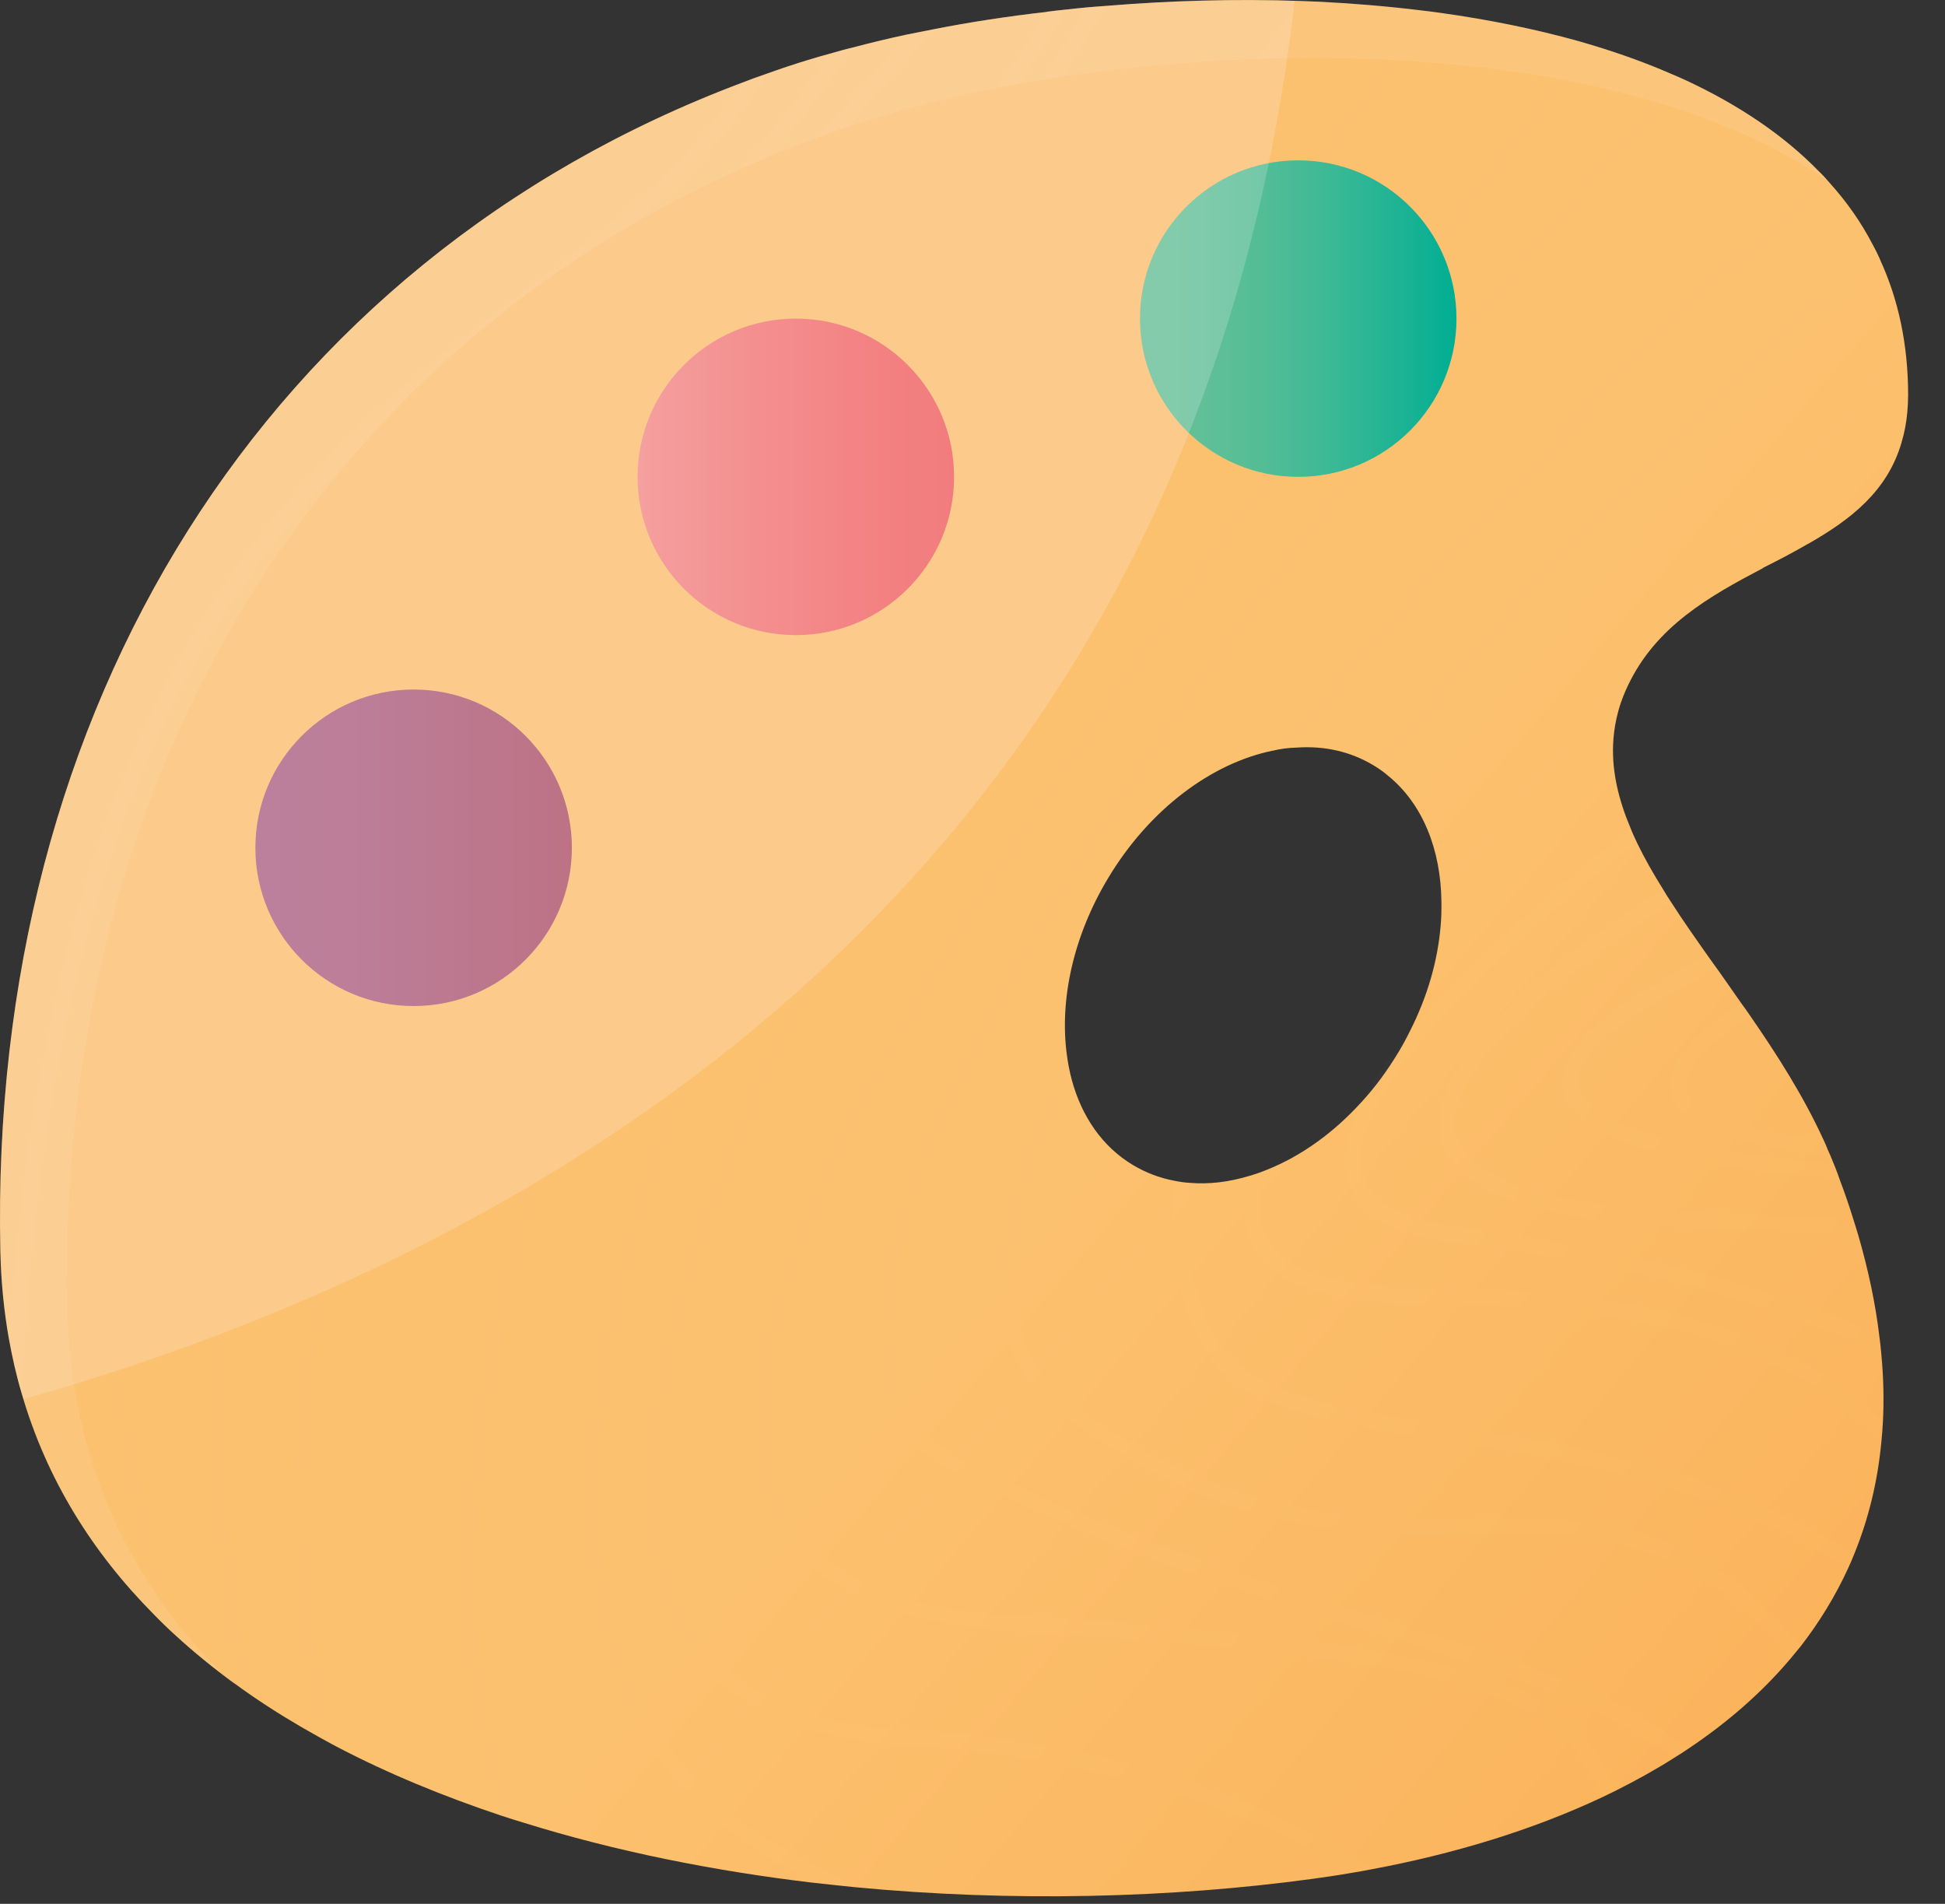 <svg width="47" height="46" viewBox="0 0 47 46" fill="none" xmlns="http://www.w3.org/2000/svg">
<rect x="0" y="0" width="47" height="46" fill="#333333" stroke="none"/>
<path d="M45.433 6.278V6.274C45.379 6.151 45.318 6.027 45.252 5.908C44.974 5.373 44.627 4.879 44.222 4.429C44.137 4.329 44.049 4.232 43.952 4.14C43.093 3.257 42.01 2.537 40.768 1.954C40.645 1.896 40.518 1.842 40.391 1.788C39.809 1.534 39.192 1.31 38.549 1.113C38.422 1.075 38.291 1.036 38.16 0.998C37.1 0.701 35.974 0.474 34.815 0.312C34.665 0.293 34.514 0.27 34.364 0.254C33.551 0.154 32.726 0.084 31.893 0.042C31.731 0.034 31.573 0.03 31.411 0.023C29.842 -0.031 28.262 0.015 26.732 0.142C26.57 0.154 26.412 0.165 26.25 0.18C26.088 0.195 25.934 0.211 25.776 0.23H25.773C25.611 0.245 25.453 0.264 25.295 0.284C25.292 0.288 25.292 0.288 25.292 0.288C24.34 0.396 23.415 0.538 22.536 0.712C22.331 0.75 22.135 0.793 21.935 0.831H21.931C21.484 0.927 21.048 1.031 20.628 1.143C20.431 1.189 20.243 1.243 20.053 1.297C19.698 1.393 19.352 1.501 19.024 1.609C18.858 1.663 18.696 1.721 18.535 1.779C18.33 1.848 18.13 1.921 17.93 1.999C6.426 6.327 -0.28 17.084 0.009 30.234C0.024 30.962 0.094 31.664 0.213 32.335C0.294 32.789 0.394 33.233 0.522 33.661C1.123 35.739 2.233 37.511 3.717 39.006C3.89 39.184 4.068 39.358 4.252 39.523C4.692 39.927 5.158 40.305 5.652 40.667H5.656C5.806 40.775 5.953 40.883 6.107 40.987C6.604 41.327 7.125 41.646 7.668 41.947C7.815 42.028 7.965 42.113 8.119 42.194C9.368 42.849 10.716 43.404 12.131 43.875C12.301 43.929 12.474 43.987 12.647 44.037C14.867 44.73 17.241 45.204 19.646 45.49H19.65C19.989 45.528 20.325 45.563 20.664 45.598C24.464 45.961 28.303 45.86 31.71 45.397C32.011 45.355 32.315 45.312 32.616 45.259C32.797 45.231 32.978 45.197 33.159 45.162C35.102 44.799 37.006 44.229 38.717 43.424C38.833 43.369 38.948 43.311 39.06 43.257C39.542 43.014 40.008 42.757 40.451 42.475C40.571 42.402 40.686 42.328 40.798 42.251C41.731 41.627 42.564 40.906 43.261 40.082C43.346 39.981 43.431 39.877 43.516 39.773C43.963 39.195 44.348 38.57 44.657 37.896C44.711 37.777 44.765 37.657 44.811 37.537C45.146 36.712 45.37 35.818 45.462 34.843C45.477 34.681 45.493 34.515 45.5 34.35C45.527 33.826 45.515 33.286 45.462 32.724C45.451 32.574 45.432 32.424 45.412 32.273C45.32 31.502 45.15 30.693 44.904 29.845C44.865 29.717 44.827 29.586 44.784 29.456C44.688 29.143 44.58 28.828 44.457 28.504C44.422 28.4 44.384 28.295 44.341 28.191C44.329 28.164 44.318 28.133 44.306 28.106C44.26 27.983 44.206 27.863 44.152 27.743V27.74C44.125 27.667 44.09 27.598 44.059 27.528C43.577 26.48 42.949 25.493 42.302 24.557C42.229 24.449 42.156 24.345 42.078 24.241C41.889 23.967 41.697 23.698 41.511 23.432C41.43 23.324 41.357 23.216 41.28 23.111C40.968 22.668 40.663 22.236 40.39 21.809C40.317 21.701 40.248 21.593 40.186 21.485C39.951 21.11 39.739 20.737 39.562 20.371C39.504 20.248 39.446 20.124 39.4 20.005C39.115 19.33 38.953 18.66 38.98 17.993C38.988 17.781 39.015 17.573 39.061 17.361V17.357C39.119 17.099 39.207 16.841 39.331 16.579C40.009 15.133 41.312 14.405 42.595 13.73C42.603 13.726 42.607 13.722 42.607 13.718C42.977 13.533 43.339 13.344 43.689 13.14H43.693C44.73 12.55 45.609 11.865 45.951 10.689C45.951 10.686 45.951 10.686 45.951 10.686C46.02 10.458 46.067 10.216 46.09 9.949V9.946C46.101 9.815 46.109 9.68 46.109 9.541C46.108 8.32 45.873 7.237 45.433 6.278ZM34.812 22.372C34.743 23.205 34.496 24.08 34.065 24.923C34.065 24.927 34.065 24.927 34.061 24.931C33.98 25.097 33.888 25.267 33.787 25.432C33.525 25.867 33.232 26.264 32.912 26.615L32.908 26.618C32.222 27.378 31.432 27.936 30.622 28.26C30.476 28.321 30.329 28.371 30.183 28.414H30.179C29.697 28.56 29.215 28.618 28.753 28.58C28.622 28.572 28.491 28.553 28.364 28.526C28.017 28.46 27.685 28.333 27.377 28.149C26.637 27.706 26.14 26.977 25.901 26.098C25.847 25.898 25.805 25.686 25.778 25.47C25.605 24.164 25.928 22.626 26.78 21.212C27.782 19.543 29.285 18.441 30.742 18.14H30.746C30.942 18.093 31.139 18.067 31.332 18.063H31.336C31.999 18.017 32.631 18.155 33.189 18.491C33.312 18.564 33.428 18.645 33.536 18.738C34.376 19.416 34.816 20.523 34.831 21.779C34.834 21.975 34.831 22.172 34.812 22.372Z" fill="url(#paint0_linear_784_926)"/>
<g opacity="0.3">
<path opacity="0.3" d="M5.335 40.407C3.852 38.911 2.742 37.139 2.14 35.061C2.013 34.633 1.913 34.189 1.832 33.735C1.712 33.064 1.643 32.363 1.627 31.634C1.339 18.484 8.044 7.728 19.549 3.399C19.75 3.322 19.95 3.249 20.154 3.179C20.316 3.121 20.478 3.063 20.643 3.009C20.971 2.901 21.318 2.793 21.672 2.697C21.861 2.643 22.05 2.589 22.246 2.543C22.666 2.431 23.101 2.327 23.549 2.231H23.553C23.753 2.193 23.95 2.15 24.154 2.112C25.033 1.939 25.957 1.796 26.91 1.688C26.91 1.688 26.91 1.688 26.914 1.684C27.072 1.665 27.23 1.646 27.392 1.63H27.396C27.554 1.611 27.708 1.595 27.87 1.58C28.032 1.565 28.19 1.553 28.351 1.541C29.881 1.414 31.462 1.368 33.031 1.422C33.193 1.429 33.351 1.433 33.512 1.441C34.345 1.483 35.169 1.553 35.983 1.653C36.133 1.668 36.284 1.691 36.434 1.711C37.594 1.873 38.719 2.1 39.779 2.397C39.91 2.435 40.041 2.474 40.168 2.512C40.812 2.709 41.429 2.932 42.01 3.187C42.137 3.241 42.265 3.295 42.387 3.353C43.024 3.652 43.617 3.988 44.162 4.363C44.095 4.287 44.028 4.211 43.953 4.139C43.094 3.256 42.011 2.536 40.769 1.953C40.646 1.895 40.519 1.841 40.392 1.787C39.81 1.533 39.193 1.309 38.55 1.112C38.423 1.074 38.292 1.035 38.161 0.997C37.101 0.7 35.975 0.473 34.816 0.311C34.666 0.292 34.515 0.269 34.365 0.253C33.552 0.153 32.727 0.083 31.894 0.041C31.732 0.033 31.574 0.029 31.412 0.022C29.843 -0.032 28.263 0.014 26.733 0.141C26.571 0.153 26.413 0.164 26.251 0.179C26.089 0.194 25.935 0.21 25.777 0.229H25.774C25.612 0.244 25.454 0.263 25.296 0.283C25.293 0.287 25.293 0.287 25.293 0.287C24.341 0.395 23.416 0.537 22.537 0.711C22.332 0.749 22.136 0.792 21.936 0.83H21.932C21.485 0.926 21.049 1.03 20.629 1.142C20.432 1.188 20.244 1.242 20.054 1.296C19.699 1.392 19.353 1.5 19.025 1.608C18.859 1.662 18.697 1.72 18.536 1.778C18.331 1.847 18.131 1.92 17.931 1.998C6.426 6.327 -0.28 17.084 0.009 30.234C0.024 30.962 0.094 31.664 0.213 32.335C0.294 32.789 0.394 33.233 0.522 33.661C1.123 35.739 2.233 37.511 3.717 39.006C3.89 39.184 4.068 39.358 4.252 39.523C4.621 39.863 5.013 40.18 5.42 40.489C5.393 40.461 5.363 40.435 5.335 40.407Z" fill="#F9F7F6"/>
</g>
<g opacity="0.2">
<g opacity="0.2">
<path opacity="0.2" d="M18.536 1.78C17.121 4.127 15.063 5.692 12.824 7.391C7.667 11.311 1.397 16.079 0.522 33.661C0.395 33.233 0.294 32.79 0.213 32.335C1.335 15.643 7.502 10.957 12.593 7.086C14.655 5.518 16.563 4.069 17.931 1.999C18.131 1.922 18.331 1.849 18.536 1.78Z" fill="#FDEFEE"/>
</g>
<g opacity="0.2">
<path opacity="0.2" d="M14.377 8.324C7.525 15.335 -0.184 23.22 4.252 39.523C4.067 39.357 3.89 39.183 3.717 39.006C-0.422 22.912 7.262 15.053 14.104 8.054C16.297 5.811 18.421 3.637 20.054 1.298C20.243 1.244 20.432 1.19 20.629 1.144C18.944 3.653 16.697 5.95 14.377 8.324Z" fill="#FDEFEE"/>
</g>
<g opacity="0.2">
<path opacity="0.2" d="M19.9 3.711C13.317 11.025 2.614 22.919 6.106 40.987C5.952 40.883 5.805 40.775 5.655 40.667H5.652C2.353 22.637 13.025 10.771 19.611 3.452C20.467 2.504 21.249 1.633 21.931 0.831H21.935C22.135 0.793 22.331 0.75 22.536 0.712C21.777 1.618 20.883 2.616 19.9 3.711Z" fill="#FDEFEE"/>
</g>
<g opacity="0.2">
<path opacity="0.2" d="M21.495 6.212C14.678 15.123 4.615 28.277 8.118 42.194C7.964 42.113 7.813 42.028 7.667 41.947C4.411 27.906 14.79 14.337 21.187 5.977C22.879 3.765 24.363 1.826 25.292 0.288C25.292 0.288 25.292 0.288 25.295 0.284C25.453 0.265 25.611 0.246 25.773 0.23C24.864 1.807 23.33 3.81 21.495 6.212Z" fill="#FDEFEE"/>
</g>
<g opacity="0.2">
<path opacity="0.2" d="M12.647 44.036C12.474 43.986 12.3 43.928 12.131 43.874C9.815 38.482 11.357 29.752 16.741 17.812C19.951 10.694 23.84 4.068 26.252 0.179C26.414 0.164 26.572 0.153 26.734 0.141C21.272 8.94 7.513 32.959 12.647 44.036Z" fill="#FDEFEE"/>
</g>
<g opacity="0.2">
<path opacity="0.2" d="M19.318 44.857C19.341 44.873 19.834 45.166 20.663 45.597C20.324 45.562 19.988 45.527 19.649 45.489H19.645C19.321 45.311 19.14 45.2 19.128 45.192C16.599 43.897 15.004 41.808 14.399 38.995C11.93 27.537 26.109 7.145 31.412 0.022C31.574 0.029 31.732 0.033 31.894 0.041C26.791 6.92 12.35 27.652 14.774 38.913C15.356 41.607 16.886 43.609 19.318 44.857Z" fill="#FDEFEE"/>
</g>
<g opacity="0.2">
<path opacity="0.2" d="M21.896 41.789C21.973 41.793 28.598 42.005 33.157 45.161C32.976 45.196 32.795 45.23 32.614 45.258C28.178 42.378 21.957 42.178 21.88 42.174C18.944 42.012 17.009 40.922 16.118 38.932C12.426 30.642 27.78 8.955 34.363 0.252C34.513 0.267 34.664 0.29 34.814 0.31C28.385 8.839 12.884 30.723 16.472 38.774C17.295 40.622 19.122 41.638 21.896 41.789Z" fill="#FDEFEE"/>
</g>
<g opacity="0.2">
<path opacity="0.2" d="M39.059 43.257C38.947 43.311 38.832 43.369 38.716 43.424C37.606 40.976 35.999 40.129 24.452 39.416C21.342 39.223 19.434 38.279 18.617 36.525C16.027 30.975 25.288 18.434 36.011 3.911C36.724 2.948 37.441 1.973 38.162 0.998C38.293 1.036 38.424 1.075 38.551 1.113C37.808 2.127 37.064 3.137 36.323 4.139C26.114 17.963 16.475 31.021 18.964 36.359C19.72 37.974 21.523 38.849 24.475 39.03C36.249 39.758 37.914 40.722 39.059 43.257Z" fill="#FDEFEE"/>
</g>
<g opacity="0.2">
<path opacity="0.2" d="M40.797 42.251C40.685 42.328 40.57 42.402 40.45 42.475C38.724 41.169 36.141 40.363 33.101 39.419C30.049 38.47 26.587 37.392 22.968 35.529C22.02 35.044 21.442 34.242 21.241 33.147C19.943 25.995 35.17 7.784 40.392 1.787C40.519 1.841 40.646 1.895 40.769 1.953C35.685 7.807 20.358 26.153 21.618 33.079C21.799 34.062 22.296 34.752 23.14 35.187C26.732 37.037 30.177 38.104 33.214 39.053C36.357 40.027 39.02 40.856 40.797 42.251Z" fill="#FDEFEE"/>
</g>
<g opacity="0.2">
<path opacity="0.2" d="M43.514 39.774C43.429 39.878 43.345 39.982 43.259 40.083C40.781 37.014 38.345 37.041 35.574 37.068C32.784 37.099 29.631 37.134 25.712 34.228C24.714 33.488 24.178 32.443 24.116 31.125C24.043 29.518 24.679 27.575 25.777 25.471C25.804 25.687 25.846 25.899 25.9 26.099C24.967 27.968 24.44 29.68 24.501 31.106C24.555 32.304 25.041 33.249 25.939 33.915C29.755 36.744 32.845 36.713 35.571 36.683C38.427 36.648 40.943 36.624 43.514 39.774Z" fill="#FDEFEE"/>
<path opacity="0.2" d="M31.331 18.063C31.138 18.067 30.942 18.093 30.745 18.14C35.266 12.474 40.958 6.936 43.953 4.138C44.049 4.23 44.138 4.327 44.223 4.427C41.313 7.163 35.79 12.551 31.335 18.063H31.331Z" fill="#FDEFEE"/>
</g>
<g opacity="0.2">
<path opacity="0.2" d="M34.946 34.432C37.879 34.89 41.433 35.449 44.809 37.538C44.763 37.658 44.709 37.778 44.655 37.897C41.325 35.824 37.794 35.269 34.888 34.813C32.036 34.367 29.785 34.016 28.972 32.381C28.39 31.21 28.217 29.91 28.363 28.527C28.49 28.554 28.621 28.573 28.752 28.581C28.609 29.891 28.771 31.113 29.315 32.208C30.044 33.664 32.206 34.004 34.946 34.432Z" fill="#FDEFEE"/>
<path opacity="0.2" d="M45.433 6.274V6.278C42.631 8.737 37.405 13.589 33.535 18.738C33.427 18.645 33.311 18.564 33.188 18.491C37.12 13.245 42.438 8.351 45.252 5.907C45.318 6.027 45.379 6.15 45.433 6.274Z" fill="#FDEFEE"/>
</g>
<g opacity="0.2">
<path opacity="0.2" d="M43.687 13.142C43.337 13.347 42.975 13.535 42.605 13.72C43.826 12.452 45.01 11.184 46.089 9.951C46.066 10.217 46.019 10.46 45.95 10.688C45.95 10.688 45.95 10.688 45.95 10.691C45.23 11.5 44.474 12.317 43.692 13.142H43.687Z" fill="#FDEFEE"/>
<path opacity="0.2" d="M38.978 17.994C37.498 19.509 36.069 20.989 34.812 22.372C34.831 22.172 34.835 21.976 34.831 21.779C36.103 20.391 37.544 18.907 39.059 17.362C39.013 17.573 38.985 17.782 38.978 17.994Z" fill="#FDEFEE"/>
<path opacity="0.2" d="M45.499 34.35C45.492 34.516 45.476 34.682 45.461 34.843C43.696 32.982 40.729 31.502 34.4 31.502C34.134 31.502 33.884 31.499 33.645 31.487C31.694 31.383 30.565 30.874 30.195 29.93C30.025 29.495 30.029 28.99 30.18 28.416H30.184C30.33 28.373 30.477 28.323 30.623 28.262C30.423 28.856 30.392 29.368 30.554 29.788C30.858 30.57 31.907 31.009 33.668 31.102C33.899 31.114 34.142 31.117 34.4 31.117C40.562 31.117 43.649 32.555 45.499 34.35Z" fill="#FDEFEE"/>
</g>
<g opacity="0.2">
<path opacity="0.2" d="M45.46 32.724C43.24 31.645 40.137 30.681 35.17 30.03C33.632 29.829 32.749 29.29 32.542 28.43C32.415 27.902 32.565 27.286 32.908 26.618L32.912 26.615C33.186 26.079 33.583 25.509 34.06 24.931C34.064 24.927 34.064 24.927 34.064 24.923C35.505 23.185 37.671 21.35 39.398 20.005C39.444 20.124 39.502 20.248 39.56 20.371C36.611 22.676 32.441 26.349 32.919 28.338C33.085 29.028 33.859 29.467 35.22 29.648C40.076 30.288 43.175 31.224 45.41 32.272C45.43 32.424 45.449 32.574 45.46 32.724Z" fill="#FDEFEE"/>
</g>
<g opacity="0.2">
<path opacity="0.2" d="M44.902 29.846C43.761 29.784 42.435 29.726 40.898 29.664C37.113 29.514 35.121 28.805 34.812 27.487C34.361 25.575 37.86 22.974 40.185 21.486C40.247 21.594 40.316 21.702 40.389 21.81C37.942 23.39 34.812 25.814 35.186 27.398C35.444 28.492 37.425 29.144 40.913 29.278C42.408 29.336 43.688 29.394 44.782 29.456C44.825 29.587 44.863 29.718 44.902 29.846Z" fill="#FDEFEE"/>
</g>
<g opacity="0.2">
<path opacity="0.2" d="M44.455 28.504C40.157 28.164 37.964 27.44 37.768 26.307C37.549 25.039 39.915 23.744 41.279 23.111C41.356 23.215 41.429 23.324 41.51 23.432C40.08 24.095 37.984 25.289 38.146 26.241C38.242 26.788 39.229 27.682 44.305 28.106C44.317 28.133 44.328 28.164 44.34 28.191C44.381 28.296 44.42 28.4 44.455 28.504Z" fill="#FDEFEE"/>
</g>
<g opacity="0.2">
<path opacity="0.2" d="M44.173 27.544L44.15 27.741V27.744L44.131 27.926C41.73 27.667 40.497 27.151 40.362 26.345C40.231 25.563 41.233 24.765 42.077 24.241C42.154 24.345 42.227 24.449 42.301 24.557C41.453 25.085 40.659 25.767 40.744 26.284C40.802 26.619 41.303 27.217 44.058 27.529C44.096 27.537 44.135 27.541 44.173 27.544Z" fill="#FDEFEE"/>
</g>
</g>
<path d="M9.995 24.308C12.107 24.308 13.819 22.596 13.819 20.484C13.819 18.372 12.107 16.66 9.995 16.66C7.883 16.66 6.171 18.372 6.171 20.484C6.171 22.596 7.883 24.308 9.995 24.308Z" fill="url(#paint1_linear_784_926)"/>
<path d="M19.231 15.346C21.343 15.346 23.055 13.634 23.055 11.522C23.055 9.41 21.343 7.698 19.231 7.698C17.119 7.698 15.407 9.41 15.407 11.522C15.407 13.634 17.119 15.346 19.231 15.346Z" fill="url(#paint2_linear_784_926)"/>
<path d="M31.371 11.522C33.483 11.522 35.195 9.81 35.195 7.698C35.195 5.586 33.483 3.874 31.371 3.874C29.259 3.874 27.547 5.586 27.547 7.698C27.547 9.81 29.259 11.522 31.371 11.522Z" fill="url(#paint3_linear_784_926)"/>
<path opacity="0.2" d="M31.282 0.02C30.765 0.005 30.247 0.002 29.73 0.007C29.7 0.008 29.67 0.008 29.639 0.008C28.882 0.017 28.129 0.047 27.384 0.097C27.379 0.098 27.373 0.098 27.367 0.098C27.156 0.113 26.943 0.124 26.733 0.142C26.571 0.154 26.413 0.165 26.251 0.18C26.214 0.184 26.18 0.188 26.144 0.191C26.036 0.202 25.927 0.212 25.82 0.225C25.806 0.226 25.792 0.228 25.778 0.229H25.775C25.613 0.244 25.455 0.263 25.297 0.283C25.294 0.287 25.294 0.287 25.294 0.287C24.342 0.395 23.417 0.537 22.538 0.711C22.333 0.749 22.137 0.792 21.937 0.83H21.933C21.486 0.926 21.05 1.03 20.63 1.142C20.433 1.188 20.245 1.242 20.055 1.296C19.7 1.392 19.354 1.5 19.026 1.608C18.86 1.662 18.698 1.72 18.537 1.778C18.332 1.847 18.132 1.92 17.932 1.998C8.558 5.526 2.372 13.318 0.556 23.196C0.509 23.452 0.468 23.711 0.426 23.97C0.387 24.217 0.351 24.466 0.317 24.716C0.316 24.724 0.315 24.732 0.314 24.74C0.219 25.448 0.144 26.166 0.092 26.893C0.092 26.894 0.092 26.894 0.092 26.894C0.014 27.988 -0.016 29.101 0.009 30.234C0.01 30.3 0.018 30.363 0.02 30.429V30.428C0.028 30.653 0.041 30.875 0.059 31.095C0.059 31.097 0.06 31.099 0.06 31.101C0.07 31.218 0.079 31.335 0.092 31.451C0.093 31.452 0.093 31.453 0.093 31.454C0.125 31.752 0.163 32.048 0.214 32.335C0.27 32.649 0.339 32.955 0.417 33.258L0.416 33.257C0.451 33.392 0.483 33.528 0.522 33.66C0.536 33.709 0.553 33.756 0.569 33.804C11.553 30.709 28.744 22.326 31.282 0.02Z" fill="#FCF9FA"/>
<defs>
<linearGradient id="paint0_linear_784_926" x1="28.237" y1="25.329" x2="72.905" y2="63.318" gradientUnits="userSpaceOnUse">
<stop stop-color="#FCC16F"/>
<stop offset="1" stop-color="#F89C3A"/>
</linearGradient>
<linearGradient id="paint1_linear_784_926" x1="6.171" y1="20.485" x2="13.819" y2="20.485" gradientUnits="userSpaceOnUse">
<stop stop-color="#AC6385"/>
<stop offset="0.369" stop-color="#AC5F7E"/>
<stop offset="0.892" stop-color="#AE546C"/>
<stop offset="1" stop-color="#AE5167"/>
</linearGradient>
<linearGradient id="paint2_linear_784_926" x1="15.406" y1="11.523" x2="23.054" y2="11.523" gradientUnits="userSpaceOnUse">
<stop stop-color="#F48A89"/>
<stop offset="0.244" stop-color="#F37C7B"/>
<stop offset="0.703" stop-color="#F16666"/>
<stop offset="1" stop-color="#F05E5E"/>
</linearGradient>
<linearGradient id="paint3_linear_784_926" x1="27.546" y1="7.699" x2="35.194" y2="7.699" gradientUnits="userSpaceOnUse">
<stop stop-color="#67C197"/>
<stop offset="0.172" stop-color="#62C097"/>
<stop offset="0.383" stop-color="#53BD96"/>
<stop offset="0.614" stop-color="#3AB995"/>
<stop offset="0.857" stop-color="#18B294"/>
<stop offset="1" stop-color="#00AE93"/>
</linearGradient>
</defs>
</svg>
